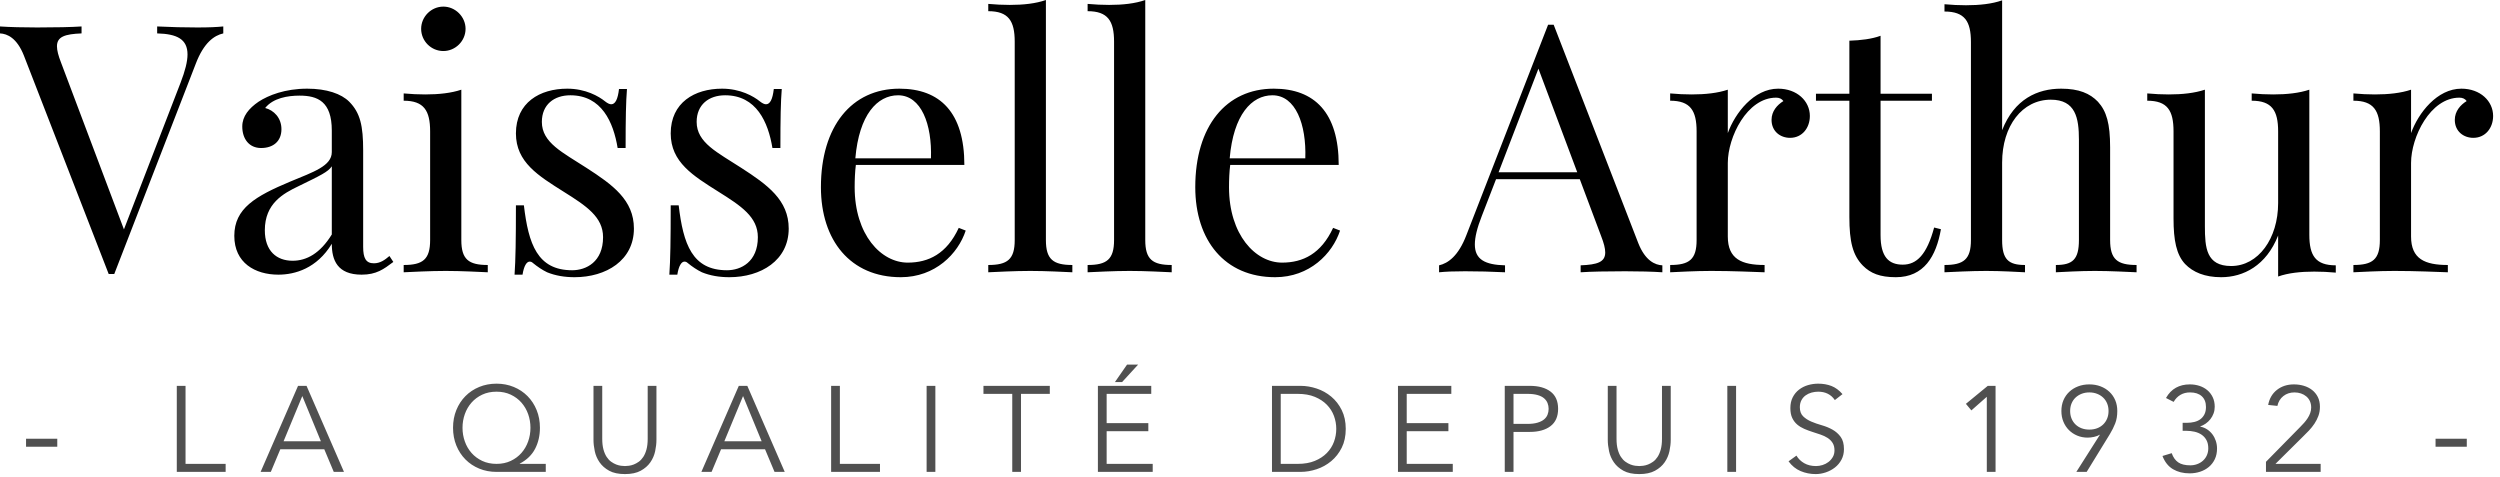 <?xml version="1.0" encoding="UTF-8"?>
<svg width="288px" height="55px" viewBox="0 0 288 55" version="1.1" xmlns="http://www.w3.org/2000/svg" xmlns:xlink="http://www.w3.org/1999/xlink">
    <title>logo vaisselle arthur@1x</title>
    <g id="Page-1" stroke="none" stroke-width="1" fill="none" fill-rule="evenodd">
        <g id="Tous" transform="translate(-240, -581)">
            <g id="logo-vaisselle-arthur" transform="translate(240, 581)">
                <path d="M6.598,51.464 L6.598,50.54 L3,50.54 L3,51.464 L6.598,51.464 Z M25.994,54.362 L25.994,53.438 L21.374,53.438 L21.374,44.45 L20.366,44.45 L20.366,54.362 L25.994,54.362 Z M31.198,54.362 L32.29,51.758 L37.358,51.758 L38.45,54.362 L39.626,54.362 L35.314,44.45 L34.334,44.45 L30.022,54.362 L31.198,54.362 Z M36.966,50.834 L32.668,50.834 L34.824,45.626 L36.966,50.834 Z M62.872,54.362 L62.872,53.438 L59.876,53.438 L59.876,53.41 C60.688,52.981 61.278,52.409 61.647,51.695 C62.016,50.981 62.2,50.176 62.2,49.28 C62.2,48.543 62.074,47.864 61.822,47.243 C61.57,46.622 61.22,46.086 60.772,45.633 C60.324,45.18 59.794,44.828 59.183,44.576 C58.572,44.324 57.911,44.198 57.202,44.198 C56.483,44.198 55.818,44.324 55.207,44.576 C54.596,44.828 54.066,45.18 53.618,45.633 C53.17,46.086 52.82,46.622 52.568,47.243 C52.316,47.864 52.19,48.543 52.19,49.28 C52.19,50.017 52.316,50.696 52.568,51.317 C52.82,51.938 53.17,52.474 53.618,52.927 C54.066,53.38 54.596,53.732 55.207,53.984 C55.818,54.236 56.483,54.362 57.202,54.362 L57.202,54.362 L62.872,54.362 Z M57.202,53.438 C56.586,53.438 56.035,53.324 55.55,53.095 C55.065,52.866 54.654,52.561 54.318,52.178 C53.982,51.795 53.725,51.354 53.548,50.855 C53.371,50.356 53.282,49.831 53.282,49.28 C53.282,48.729 53.371,48.204 53.548,47.705 C53.725,47.206 53.982,46.765 54.318,46.382 C54.654,45.999 55.065,45.694 55.55,45.465 C56.035,45.236 56.586,45.122 57.202,45.122 C57.809,45.122 58.355,45.236 58.84,45.465 C59.325,45.694 59.736,45.999 60.072,46.382 C60.408,46.765 60.665,47.206 60.842,47.705 C61.019,48.204 61.108,48.729 61.108,49.28 C61.108,49.831 61.019,50.356 60.842,50.855 C60.665,51.354 60.408,51.795 60.072,52.178 C59.736,52.561 59.325,52.866 58.84,53.095 C58.355,53.324 57.809,53.438 57.202,53.438 Z M71.996,54.614 C72.733,54.614 73.338,54.486 73.809,54.229 C74.28,53.972 74.651,53.648 74.922,53.256 C75.193,52.864 75.377,52.437 75.475,51.975 C75.573,51.513 75.622,51.077 75.622,50.666 L75.622,50.666 L75.622,44.45 L74.614,44.45 L74.614,50.554 C74.614,51.03 74.567,51.438 74.474,51.779 C74.381,52.12 74.257,52.407 74.103,52.64 C73.949,52.873 73.776,53.058 73.585,53.193 C73.394,53.328 73.202,53.433 73.011,53.508 C72.82,53.583 72.633,53.632 72.451,53.655 C72.269,53.678 72.117,53.69 71.996,53.69 C71.865,53.69 71.711,53.678 71.534,53.655 C71.357,53.632 71.172,53.583 70.981,53.508 C70.79,53.433 70.598,53.328 70.407,53.193 C70.216,53.058 70.043,52.873 69.889,52.64 C69.735,52.407 69.611,52.12 69.518,51.779 C69.425,51.438 69.378,51.03 69.378,50.554 L69.378,50.554 L69.378,44.45 L68.37,44.45 L68.37,50.666 C68.37,51.077 68.419,51.513 68.517,51.975 C68.615,52.437 68.799,52.864 69.07,53.256 C69.341,53.648 69.709,53.972 70.176,54.229 C70.643,54.486 71.249,54.614 71.996,54.614 Z M81.974,54.362 L83.066,51.758 L88.134,51.758 L89.226,54.362 L90.402,54.362 L86.09,44.45 L85.11,44.45 L80.798,54.362 L81.974,54.362 Z M87.742,50.834 L83.444,50.834 L85.6,45.626 L87.742,50.834 Z M101.374,54.362 L101.374,53.438 L96.754,53.438 L96.754,44.45 L95.746,44.45 L95.746,54.362 L101.374,54.362 Z M107.754,54.362 L107.754,44.45 L106.746,44.45 L106.746,54.362 L107.754,54.362 Z M117.62,54.362 L117.62,45.374 L120.938,45.374 L120.938,44.45 L113.294,44.45 L113.294,45.374 L116.612,45.374 L116.612,54.362 L117.62,54.362 Z M129.264,44.016 L131.112,42 L129.838,42 L128.438,44.016 L129.264,44.016 Z M132.792,54.362 L132.792,53.438 L127.486,53.438 L127.486,49.672 L132.288,49.672 L132.288,48.748 L127.486,48.748 L127.486,45.374 L132.624,45.374 L132.624,44.45 L126.478,44.45 L126.478,54.362 L132.792,54.362 Z M149.822,54.362 C150.438,54.362 151.056,54.259 151.677,54.054 C152.298,53.849 152.858,53.538 153.357,53.123 C153.856,52.708 154.26,52.192 154.568,51.576 C154.876,50.96 155.03,50.237 155.03,49.406 C155.03,48.585 154.876,47.864 154.568,47.243 C154.26,46.622 153.856,46.104 153.357,45.689 C152.858,45.274 152.298,44.963 151.677,44.758 C151.056,44.553 150.438,44.45 149.822,44.45 L149.822,44.45 L146.532,44.45 L146.532,54.362 L149.822,54.362 Z M149.5,53.438 L147.54,53.438 L147.54,45.374 L149.5,45.374 C150.256,45.374 150.912,45.488 151.467,45.717 C152.022,45.946 152.484,46.249 152.853,46.627 C153.222,47.005 153.495,47.434 153.672,47.915 C153.849,48.396 153.938,48.893 153.938,49.406 C153.938,49.919 153.849,50.416 153.672,50.897 C153.495,51.378 153.222,51.807 152.853,52.185 C152.484,52.563 152.022,52.866 151.467,53.095 C150.912,53.324 150.256,53.438 149.5,53.438 L149.5,53.438 Z M167.36,54.362 L167.36,53.438 L162.054,53.438 L162.054,49.672 L166.856,49.672 L166.856,48.748 L162.054,48.748 L162.054,45.374 L167.192,45.374 L167.192,44.45 L161.046,44.45 L161.046,54.362 L167.36,54.362 Z M174.356,54.362 L174.356,49.756 L176.232,49.756 C177.24,49.756 178.036,49.534 178.619,49.091 C179.202,48.648 179.494,47.983 179.494,47.096 C179.494,46.209 179.202,45.547 178.619,45.108 C178.036,44.669 177.24,44.45 176.232,44.45 L176.232,44.45 L173.348,44.45 L173.348,54.362 L174.356,54.362 Z M175.98,48.832 L174.356,48.832 L174.356,45.374 L175.98,45.374 C176.428,45.374 176.808,45.418 177.121,45.507 C177.434,45.596 177.683,45.719 177.87,45.878 C178.057,46.037 178.192,46.221 178.276,46.431 C178.36,46.641 178.402,46.863 178.402,47.096 C178.402,47.339 178.36,47.565 178.276,47.775 C178.192,47.985 178.057,48.167 177.87,48.321 C177.683,48.475 177.434,48.599 177.121,48.692 C176.808,48.785 176.428,48.832 175.98,48.832 L175.98,48.832 Z M188.842,54.614 C189.579,54.614 190.184,54.486 190.655,54.229 C191.126,53.972 191.497,53.648 191.768,53.256 C192.039,52.864 192.223,52.437 192.321,51.975 C192.419,51.513 192.468,51.077 192.468,50.666 L192.468,50.666 L192.468,44.45 L191.46,44.45 L191.46,50.554 C191.46,51.03 191.413,51.438 191.32,51.779 C191.227,52.12 191.103,52.407 190.949,52.64 C190.795,52.873 190.622,53.058 190.431,53.193 C190.24,53.328 190.048,53.433 189.857,53.508 C189.666,53.583 189.479,53.632 189.297,53.655 C189.115,53.678 188.963,53.69 188.842,53.69 C188.711,53.69 188.557,53.678 188.38,53.655 C188.203,53.632 188.018,53.583 187.827,53.508 C187.636,53.433 187.444,53.328 187.253,53.193 C187.062,53.058 186.889,52.873 186.735,52.64 C186.581,52.407 186.457,52.12 186.364,51.779 C186.271,51.438 186.224,51.03 186.224,50.554 L186.224,50.554 L186.224,44.45 L185.216,44.45 L185.216,50.666 C185.216,51.077 185.265,51.513 185.363,51.975 C185.461,52.437 185.645,52.864 185.916,53.256 C186.187,53.648 186.555,53.972 187.022,54.229 C187.489,54.486 188.095,54.614 188.842,54.614 Z M199.996,54.362 L199.996,44.45 L198.988,44.45 L198.988,54.362 L199.996,54.362 Z M209.162,54.614 C209.554,54.614 209.944,54.549 210.331,54.418 C210.718,54.287 211.068,54.101 211.381,53.858 C211.694,53.615 211.946,53.314 212.137,52.955 C212.328,52.596 212.424,52.192 212.424,51.744 C212.424,51.147 212.298,50.675 212.046,50.33 C211.794,49.985 211.481,49.707 211.108,49.497 C210.735,49.287 210.326,49.119 209.883,48.993 C209.44,48.867 209.031,48.725 208.658,48.566 C208.285,48.407 207.972,48.204 207.72,47.957 C207.468,47.71 207.342,47.362 207.342,46.914 C207.342,46.606 207.403,46.338 207.524,46.109 C207.645,45.88 207.806,45.694 208.007,45.549 C208.208,45.404 208.434,45.297 208.686,45.227 C208.938,45.157 209.195,45.122 209.456,45.122 C210.296,45.122 210.935,45.444 211.374,46.088 L211.374,46.088 L212.256,45.402 C211.864,44.954 211.439,44.641 210.982,44.464 C210.525,44.287 210.016,44.198 209.456,44.198 C209.055,44.198 208.663,44.254 208.28,44.366 C207.897,44.478 207.554,44.651 207.251,44.884 C206.948,45.117 206.705,45.411 206.523,45.766 C206.341,46.121 206.25,46.536 206.25,47.012 C206.25,47.469 206.322,47.85 206.467,48.153 C206.612,48.456 206.803,48.708 207.041,48.909 C207.279,49.11 207.55,49.275 207.853,49.406 C208.156,49.537 208.469,49.653 208.791,49.756 C209.113,49.859 209.426,49.961 209.729,50.064 C210.032,50.167 210.303,50.295 210.541,50.449 C210.779,50.603 210.97,50.794 211.115,51.023 C211.26,51.252 211.332,51.539 211.332,51.884 C211.332,52.173 211.267,52.43 211.136,52.654 C211.005,52.878 210.84,53.067 210.639,53.221 C210.438,53.375 210.212,53.492 209.96,53.571 C209.708,53.65 209.456,53.69 209.204,53.69 C208.681,53.69 208.229,53.58 207.846,53.361 C207.463,53.142 207.165,52.85 206.95,52.486 L206.95,52.486 L206.04,53.144 C206.423,53.667 206.887,54.042 207.433,54.271 C207.979,54.5 208.555,54.614 209.162,54.614 Z M229.888,54.362 L229.888,44.45 L228.992,44.45 L226.472,46.522 L227.102,47.278 L228.88,45.71 L228.88,54.362 L229.888,54.362 Z M240.384,54.362 L243.058,50.008 C243.301,49.607 243.504,49.201 243.667,48.79 C243.83,48.379 243.912,47.899 243.912,47.348 C243.912,46.891 243.833,46.475 243.674,46.102 C243.515,45.729 243.291,45.407 243.002,45.136 C242.713,44.865 242.372,44.655 241.98,44.506 C241.588,44.357 241.159,44.282 240.692,44.282 C240.225,44.282 239.796,44.357 239.404,44.506 C239.012,44.655 238.671,44.865 238.382,45.136 C238.093,45.407 237.869,45.729 237.71,46.102 C237.551,46.475 237.472,46.891 237.472,47.348 C237.472,47.796 237.549,48.207 237.703,48.58 C237.857,48.953 238.069,49.275 238.34,49.546 C238.611,49.817 238.93,50.029 239.299,50.183 C239.668,50.337 240.067,50.414 240.496,50.414 C240.72,50.414 240.965,50.386 241.231,50.33 C241.497,50.274 241.709,50.19 241.868,50.078 L241.868,50.078 L241.896,50.106 L239.194,54.362 L240.384,54.362 Z M240.692,49.49 C240.365,49.49 240.067,49.439 239.796,49.336 C239.525,49.233 239.292,49.086 239.096,48.895 C238.9,48.704 238.748,48.477 238.641,48.216 C238.534,47.955 238.48,47.665 238.48,47.348 C238.48,47.031 238.534,46.741 238.641,46.48 C238.748,46.219 238.9,45.995 239.096,45.808 C239.292,45.621 239.525,45.474 239.796,45.367 C240.067,45.26 240.365,45.206 240.692,45.206 C241.019,45.206 241.317,45.26 241.588,45.367 C241.859,45.474 242.092,45.621 242.288,45.808 C242.484,45.995 242.636,46.219 242.743,46.48 C242.85,46.741 242.904,47.031 242.904,47.348 C242.904,47.665 242.85,47.955 242.743,48.216 C242.636,48.477 242.484,48.704 242.288,48.895 C242.092,49.086 241.859,49.233 241.588,49.336 C241.317,49.439 241.019,49.49 240.692,49.49 Z M252.238,54.53 C252.667,54.53 253.073,54.467 253.456,54.341 C253.839,54.215 254.175,54.031 254.464,53.788 C254.753,53.545 254.982,53.247 255.15,52.892 C255.318,52.537 255.402,52.131 255.402,51.674 C255.402,51.366 255.355,51.072 255.262,50.792 C255.169,50.512 255.038,50.26 254.87,50.036 C254.702,49.812 254.501,49.623 254.268,49.469 C254.035,49.315 253.778,49.21 253.498,49.154 L253.498,49.154 L253.456,49.126 C253.68,49.051 253.895,48.942 254.1,48.797 C254.305,48.652 254.485,48.482 254.639,48.286 C254.793,48.09 254.914,47.871 255.003,47.628 C255.092,47.385 255.136,47.129 255.136,46.858 C255.136,46.447 255.059,46.081 254.905,45.759 C254.751,45.437 254.543,45.166 254.282,44.947 C254.021,44.728 253.717,44.562 253.372,44.45 C253.027,44.338 252.658,44.282 252.266,44.282 C251.659,44.282 251.125,44.41 250.663,44.667 C250.201,44.924 249.821,45.318 249.522,45.85 L249.522,45.85 L250.404,46.298 C250.609,45.943 250.871,45.673 251.188,45.486 C251.505,45.299 251.874,45.206 252.294,45.206 C252.873,45.206 253.323,45.353 253.645,45.647 C253.967,45.941 254.128,46.354 254.128,46.886 C254.128,47.213 254.07,47.493 253.953,47.726 C253.836,47.959 253.68,48.148 253.484,48.293 C253.288,48.438 253.057,48.543 252.791,48.608 C252.525,48.673 252.247,48.706 251.958,48.706 L251.958,48.706 L251.44,48.706 L251.44,49.63 L251.874,49.63 C252.201,49.63 252.516,49.665 252.819,49.735 C253.122,49.805 253.391,49.919 253.624,50.078 C253.857,50.237 254.044,50.444 254.184,50.701 C254.324,50.958 254.394,51.273 254.394,51.646 C254.394,51.935 254.34,52.201 254.233,52.444 C254.126,52.687 253.976,52.894 253.785,53.067 C253.594,53.24 253.372,53.373 253.12,53.466 C252.868,53.559 252.602,53.606 252.322,53.606 C251.725,53.606 251.26,53.492 250.929,53.263 C250.598,53.034 250.348,52.682 250.18,52.206 L250.18,52.206 L249.116,52.528 C249.387,53.228 249.793,53.737 250.334,54.054 C250.875,54.371 251.51,54.53 252.238,54.53 Z M267.34,54.362 L267.34,53.438 L262.132,53.438 L265.254,50.344 C265.506,50.101 265.751,49.854 265.989,49.602 C266.227,49.35 266.439,49.084 266.626,48.804 C266.813,48.524 266.964,48.225 267.081,47.908 C267.198,47.591 267.256,47.241 267.256,46.858 C267.256,46.429 267.174,46.053 267.011,45.731 C266.848,45.409 266.628,45.141 266.353,44.926 C266.078,44.711 265.76,44.55 265.401,44.443 C265.042,44.336 264.661,44.282 264.26,44.282 C263.495,44.282 262.844,44.492 262.307,44.912 C261.77,45.332 261.432,45.911 261.292,46.648 L261.292,46.648 L262.356,46.76 C262.459,46.284 262.687,45.906 263.042,45.626 C263.397,45.346 263.826,45.206 264.33,45.206 C264.591,45.206 264.839,45.246 265.072,45.325 C265.305,45.404 265.511,45.519 265.688,45.668 C265.865,45.817 266.003,45.999 266.101,46.214 C266.199,46.429 266.248,46.671 266.248,46.942 C266.248,47.166 266.211,47.381 266.136,47.586 C266.061,47.791 265.963,47.987 265.842,48.174 C265.721,48.361 265.585,48.538 265.436,48.706 C265.287,48.874 265.137,49.033 264.988,49.182 L264.988,49.182 L261.04,53.2 L261.04,54.362 L267.34,54.362 Z M284.174,51.464 L284.174,50.54 L280.576,50.54 L280.576,51.464 L284.174,51.464 Z" id="-LAQUALITÉDEPUIS1932-" fill="#505050" fill-rule="nonzero"></path>
                <path d="M22.715,3.164 C24.082,3.164 24.922,3.125 25.723,3.047 L25.723,3.848 C24.668,4.082 23.477,4.922 22.559,7.324 L13.164,31.562 L12.52,31.562 L2.754,6.406 C1.953,4.375 0.84,3.887 0,3.848 L0,3.047 C1.074,3.125 2.754,3.164 4.277,3.164 C6.348,3.164 8.281,3.125 9.395,3.047 L9.395,3.848 C7.48,3.926 6.562,4.219 6.562,5.332 C6.562,5.801 6.719,6.406 7.031,7.207 L14.277,26.426 L20.801,9.531 C21.328,8.164 21.602,7.09 21.602,6.27 C21.602,4.512 20.391,3.906 18.105,3.848 L18.105,3.047 C19.629,3.125 21.309,3.164 22.715,3.164 Z M35.391,10.215 C37.637,10.215 39.316,10.801 40.234,11.719 C41.504,13.008 41.836,14.492 41.836,17.324 L41.836,28.438 C41.836,29.727 42.148,30.332 43.066,30.332 C43.789,30.332 44.316,29.961 44.863,29.492 L45.312,30.176 C44.199,31.016 43.359,31.641 41.66,31.641 C38.867,31.641 38.223,29.961 38.223,28.086 C36.504,30.918 33.984,31.641 32.07,31.641 C29.395,31.641 26.992,30.293 26.992,27.168 C26.992,24.004 29.434,22.598 33.438,20.918 C36.113,19.805 38.223,19.121 38.223,17.52 L38.223,15.039 C38.223,11.68 36.582,11.016 34.512,11.016 C33.145,11.016 31.465,11.289 30.547,12.441 C31.543,12.695 32.422,13.574 32.422,14.883 C32.422,16.25 31.504,17.051 30.078,17.051 C28.711,17.051 27.91,16.016 27.91,14.57 C27.91,13.398 28.672,12.48 29.785,11.719 C30.918,10.977 32.832,10.215 35.391,10.215 Z M38.223,27.012 L38.223,19.16 C37.793,19.805 36.914,20.215 34.395,21.445 C32.637,22.285 30.508,23.438 30.508,26.523 C30.508,28.926 31.875,30.039 33.711,30.039 C35.312,30.039 36.875,29.199 38.223,27.012 Z M51.074,0.762 C52.461,0.762 53.633,1.934 53.633,3.32 C53.633,4.727 52.461,5.879 51.074,5.879 C49.668,5.879 48.516,4.727 48.516,3.32 C48.516,1.934 49.668,0.762 51.074,0.762 Z M53.145,10.332 L53.145,27.656 C53.145,29.883 53.984,30.527 56.191,30.527 L56.191,31.367 C55.273,31.328 53.184,31.211 51.348,31.211 C49.512,31.211 47.422,31.328 46.504,31.367 L46.504,30.527 C48.711,30.527 49.551,29.883 49.551,27.656 L49.551,15.137 C49.551,12.734 48.828,11.602 46.504,11.602 L46.504,10.762 C47.344,10.84 48.184,10.879 48.984,10.879 C50.547,10.879 51.992,10.723 53.145,10.332 Z M65.352,10.215 C67.461,10.215 68.984,11.094 69.707,11.68 C69.98,11.895 70.215,12.012 70.41,12.012 C70.879,12.012 71.172,11.445 71.309,10.254 L72.227,10.254 C72.109,11.719 72.07,13.613 72.07,17.051 L71.152,17.051 C70.664,14.082 69.316,10.977 65.703,10.977 C63.828,10.977 62.422,12.051 62.422,14.043 C62.422,16.445 64.824,17.559 67.559,19.336 C70.586,21.289 73.027,23.047 73.027,26.328 C73.027,30 69.824,31.934 66.191,31.934 C65.039,31.934 63.984,31.758 63.027,31.367 C62.461,31.094 61.914,30.723 61.387,30.293 C61.27,30.176 61.133,30.137 61.016,30.137 C60.664,30.137 60.352,30.645 60.195,31.641 L59.277,31.641 C59.395,29.922 59.434,27.695 59.434,23.652 L60.352,23.652 C60.879,28.125 61.914,31.133 65.918,31.133 C67.52,31.133 69.473,30.176 69.473,27.324 C69.473,25 67.559,23.73 64.941,22.09 C62.031,20.254 59.434,18.691 59.434,15.371 C59.434,11.816 62.188,10.215 65.352,10.215 Z M83.184,10.215 C85.293,10.215 86.816,11.094 87.539,11.68 C87.812,11.895 88.047,12.012 88.242,12.012 C88.711,12.012 89.004,11.445 89.141,10.254 L90.059,10.254 C89.941,11.719 89.902,13.613 89.902,17.051 L88.984,17.051 C88.496,14.082 87.148,10.977 83.535,10.977 C81.66,10.977 80.254,12.051 80.254,14.043 C80.254,16.445 82.656,17.559 85.391,19.336 C88.418,21.289 90.859,23.047 90.859,26.328 C90.859,30 87.656,31.934 84.023,31.934 C82.871,31.934 81.816,31.758 80.859,31.367 C80.293,31.094 79.746,30.723 79.219,30.293 C79.102,30.176 78.965,30.137 78.848,30.137 C78.496,30.137 78.184,30.645 78.027,31.641 L77.109,31.641 C77.227,29.922 77.266,27.695 77.266,23.652 L78.184,23.652 C78.711,28.125 79.746,31.133 83.75,31.133 C85.352,31.133 87.305,30.176 87.305,27.324 C87.305,25 85.391,23.73 82.773,22.09 C79.863,20.254 77.266,18.691 77.266,15.371 C77.266,11.816 80.02,10.215 83.184,10.215 Z M110.449,26.25 L111.25,26.562 C110.371,29.238 107.734,31.934 103.77,31.934 C97.969,31.934 94.57,27.695 94.57,21.562 C94.57,14.531 98.125,10.215 103.613,10.215 C108.301,10.215 111.094,12.969 111.094,19.004 L98.594,19.004 C98.496,19.766 98.457,20.684 98.457,21.562 C98.457,27.051 101.504,30.254 104.57,30.254 C106.973,30.254 109.062,29.238 110.449,26.25 Z M103.457,10.977 C101.074,10.977 98.965,13.203 98.535,18.242 L107.246,18.242 C107.383,14.336 106.133,10.977 103.457,10.977 Z M120.488,0 L120.488,27.656 C120.488,29.883 121.328,30.527 123.535,30.527 L123.535,31.367 C122.617,31.328 120.527,31.211 118.691,31.211 C116.855,31.211 114.766,31.328 113.848,31.367 L113.848,30.527 C116.055,30.527 116.895,29.883 116.895,27.656 L116.895,4.805 C116.895,2.402 116.172,1.289 113.848,1.289 L113.848,0.449 C114.688,0.527 115.527,0.566 116.328,0.566 C117.891,0.566 119.336,0.41 120.488,0 Z M131.934,0 L131.934,27.656 C131.934,29.883 132.773,30.527 134.98,30.527 L134.98,31.367 C134.062,31.328 131.973,31.211 130.137,31.211 C128.301,31.211 126.211,31.328 125.293,31.367 L125.293,30.527 C127.5,30.527 128.34,29.883 128.34,27.656 L128.34,4.805 C128.34,2.402 127.617,1.289 125.293,1.289 L125.293,0.449 C126.133,0.527 126.973,0.566 127.773,0.566 C129.336,0.566 130.781,0.41 131.934,0 Z M153.574,26.25 L154.375,26.562 C153.496,29.238 150.859,31.934 146.895,31.934 C141.094,31.934 137.695,27.695 137.695,21.562 C137.695,14.531 141.25,10.215 146.738,10.215 C151.426,10.215 154.219,12.969 154.219,19.004 L141.719,19.004 C141.621,19.766 141.582,20.684 141.582,21.562 C141.582,27.051 144.629,30.254 147.695,30.254 C150.098,30.254 152.188,29.238 153.574,26.25 Z M146.582,10.977 C144.199,10.977 142.09,13.203 141.66,18.242 L150.371,18.242 C150.508,14.336 149.258,10.977 146.582,10.977 Z M178.984,2.852 L188.73,28.008 C189.531,30.039 190.664,30.527 191.504,30.566 L191.504,31.367 C190.41,31.289 188.73,31.25 187.207,31.25 C185.137,31.25 183.223,31.289 182.09,31.367 L182.09,30.566 C184.023,30.488 184.922,30.195 184.922,29.082 C184.922,28.613 184.766,28.008 184.453,27.207 L181.992,20.645 L172.344,20.645 L170.703,24.883 C170.156,26.27 169.902,27.344 169.902,28.164 C169.902,29.902 171.094,30.508 173.379,30.566 L173.379,31.367 C171.855,31.289 170.176,31.25 168.77,31.25 C167.422,31.25 166.582,31.289 165.781,31.367 L165.781,30.566 C166.816,30.332 168.008,29.492 168.926,27.09 L178.34,2.852 L178.984,2.852 Z M181.699,19.844 L177.227,7.91 L172.637,19.844 L181.699,19.844 Z M204.844,10.215 C207.012,10.215 208.496,11.641 208.496,13.359 C208.496,14.727 207.617,15.879 206.211,15.879 C205.098,15.879 204.082,15.137 204.082,13.809 C204.082,12.812 204.727,12.09 205.449,11.641 C205.254,11.367 204.961,11.25 204.609,11.25 C201.25,11.25 199.043,15.801 199.043,18.77 L199.043,27.246 C199.043,29.844 200.645,30.527 203.281,30.527 L203.281,31.367 C202.051,31.328 199.609,31.211 197.129,31.211 C195.293,31.211 193.32,31.328 192.402,31.367 L192.402,30.527 C194.609,30.527 195.449,29.883 195.449,27.656 L195.449,15.137 C195.449,12.734 194.727,11.602 192.402,11.602 L192.402,10.762 C193.242,10.84 194.082,10.879 194.883,10.879 C196.445,10.879 197.891,10.723 199.043,10.332 L199.043,15.332 C199.883,13.008 202.051,10.215 204.844,10.215 Z M216.641,10.801 L222.559,10.801 L222.559,11.602 L216.641,11.602 L216.641,27.09 C216.641,29.609 217.598,30.488 219.199,30.488 C220.801,30.488 221.973,29.336 222.812,26.211 L223.594,26.406 C223.047,29.531 221.641,31.934 218.398,31.934 C216.562,31.934 215.488,31.484 214.609,30.605 C213.438,29.414 213.047,27.852 213.047,25 L213.047,11.602 L209.199,11.602 L209.199,10.801 L213.047,10.801 L213.047,4.688 C214.355,4.648 215.645,4.492 216.641,4.121 L216.641,10.801 Z M230.645,0.039 L230.645,15 C232.051,11.406 234.727,10.215 237.441,10.215 C239.492,10.215 240.762,10.762 241.68,11.719 C242.676,12.812 243.086,14.238 243.086,16.973 L243.086,27.656 C243.086,29.883 243.926,30.527 246.133,30.527 L246.133,31.367 C245.195,31.328 243.086,31.211 241.328,31.211 C239.57,31.211 237.676,31.328 236.836,31.367 L236.836,30.527 C238.77,30.527 239.492,29.883 239.492,27.656 L239.492,16.094 C239.492,13.613 239.121,11.484 236.25,11.484 C232.969,11.484 230.645,14.492 230.645,18.73 L230.645,27.656 C230.645,29.883 231.367,30.527 233.281,30.527 L233.281,31.367 C232.441,31.328 230.566,31.211 228.809,31.211 C227.051,31.211 224.922,31.328 224.004,31.367 L224.004,30.527 C226.211,30.527 227.051,29.883 227.051,27.656 L227.051,4.844 C227.051,2.441 226.328,1.328 224.004,1.328 L224.004,0.488 C224.844,0.566 225.684,0.605 226.484,0.605 C228.047,0.605 229.492,0.449 230.645,0.039 Z M266.035,10.332 L266.035,27.051 C266.035,29.453 266.758,30.566 269.082,30.566 L269.082,31.406 C268.242,31.328 267.402,31.289 266.602,31.289 C265.039,31.289 263.594,31.445 262.441,31.855 L262.441,27.129 C261.074,30.605 258.438,31.934 255.879,31.934 C254.004,31.934 252.637,31.367 251.719,30.41 C250.723,29.336 250.391,27.695 250.391,25.176 L250.391,15.137 C250.391,12.734 249.688,11.602 247.363,11.602 L247.363,10.762 C248.203,10.84 249.043,10.879 249.844,10.879 C251.406,10.879 252.832,10.723 254.004,10.332 L254.004,26.055 C254.004,28.535 254.16,30.645 257.031,30.645 C260.156,30.645 262.441,27.48 262.441,23.398 L262.441,15.137 C262.441,12.734 261.719,11.602 259.395,11.602 L259.395,10.762 C260.234,10.84 261.074,10.879 261.875,10.879 C263.438,10.879 264.883,10.723 266.035,10.332 Z M283.555,10.215 C285.723,10.215 287.207,11.641 287.207,13.359 C287.207,14.727 286.328,15.879 284.922,15.879 C283.809,15.879 282.793,15.137 282.793,13.809 C282.793,12.812 283.438,12.09 284.16,11.641 C283.965,11.367 283.672,11.25 283.32,11.25 C279.961,11.25 277.754,15.801 277.754,18.77 L277.754,27.246 C277.754,29.844 279.355,30.527 281.992,30.527 L281.992,31.367 C280.762,31.328 278.32,31.211 275.84,31.211 C274.004,31.211 272.031,31.328 271.113,31.367 L271.113,30.527 C273.32,30.527 274.16,29.883 274.16,27.656 L274.16,15.137 C274.16,12.734 273.438,11.602 271.113,11.602 L271.113,10.762 C271.953,10.84 272.793,10.879 273.594,10.879 C275.156,10.879 276.602,10.723 277.754,10.332 L277.754,15.332 C278.594,13.008 280.762,10.215 283.555,10.215 Z" id="Vaisselle-Arthur" fill="#000000"></path>
            </g>
        </g>
    </g>
</svg>
